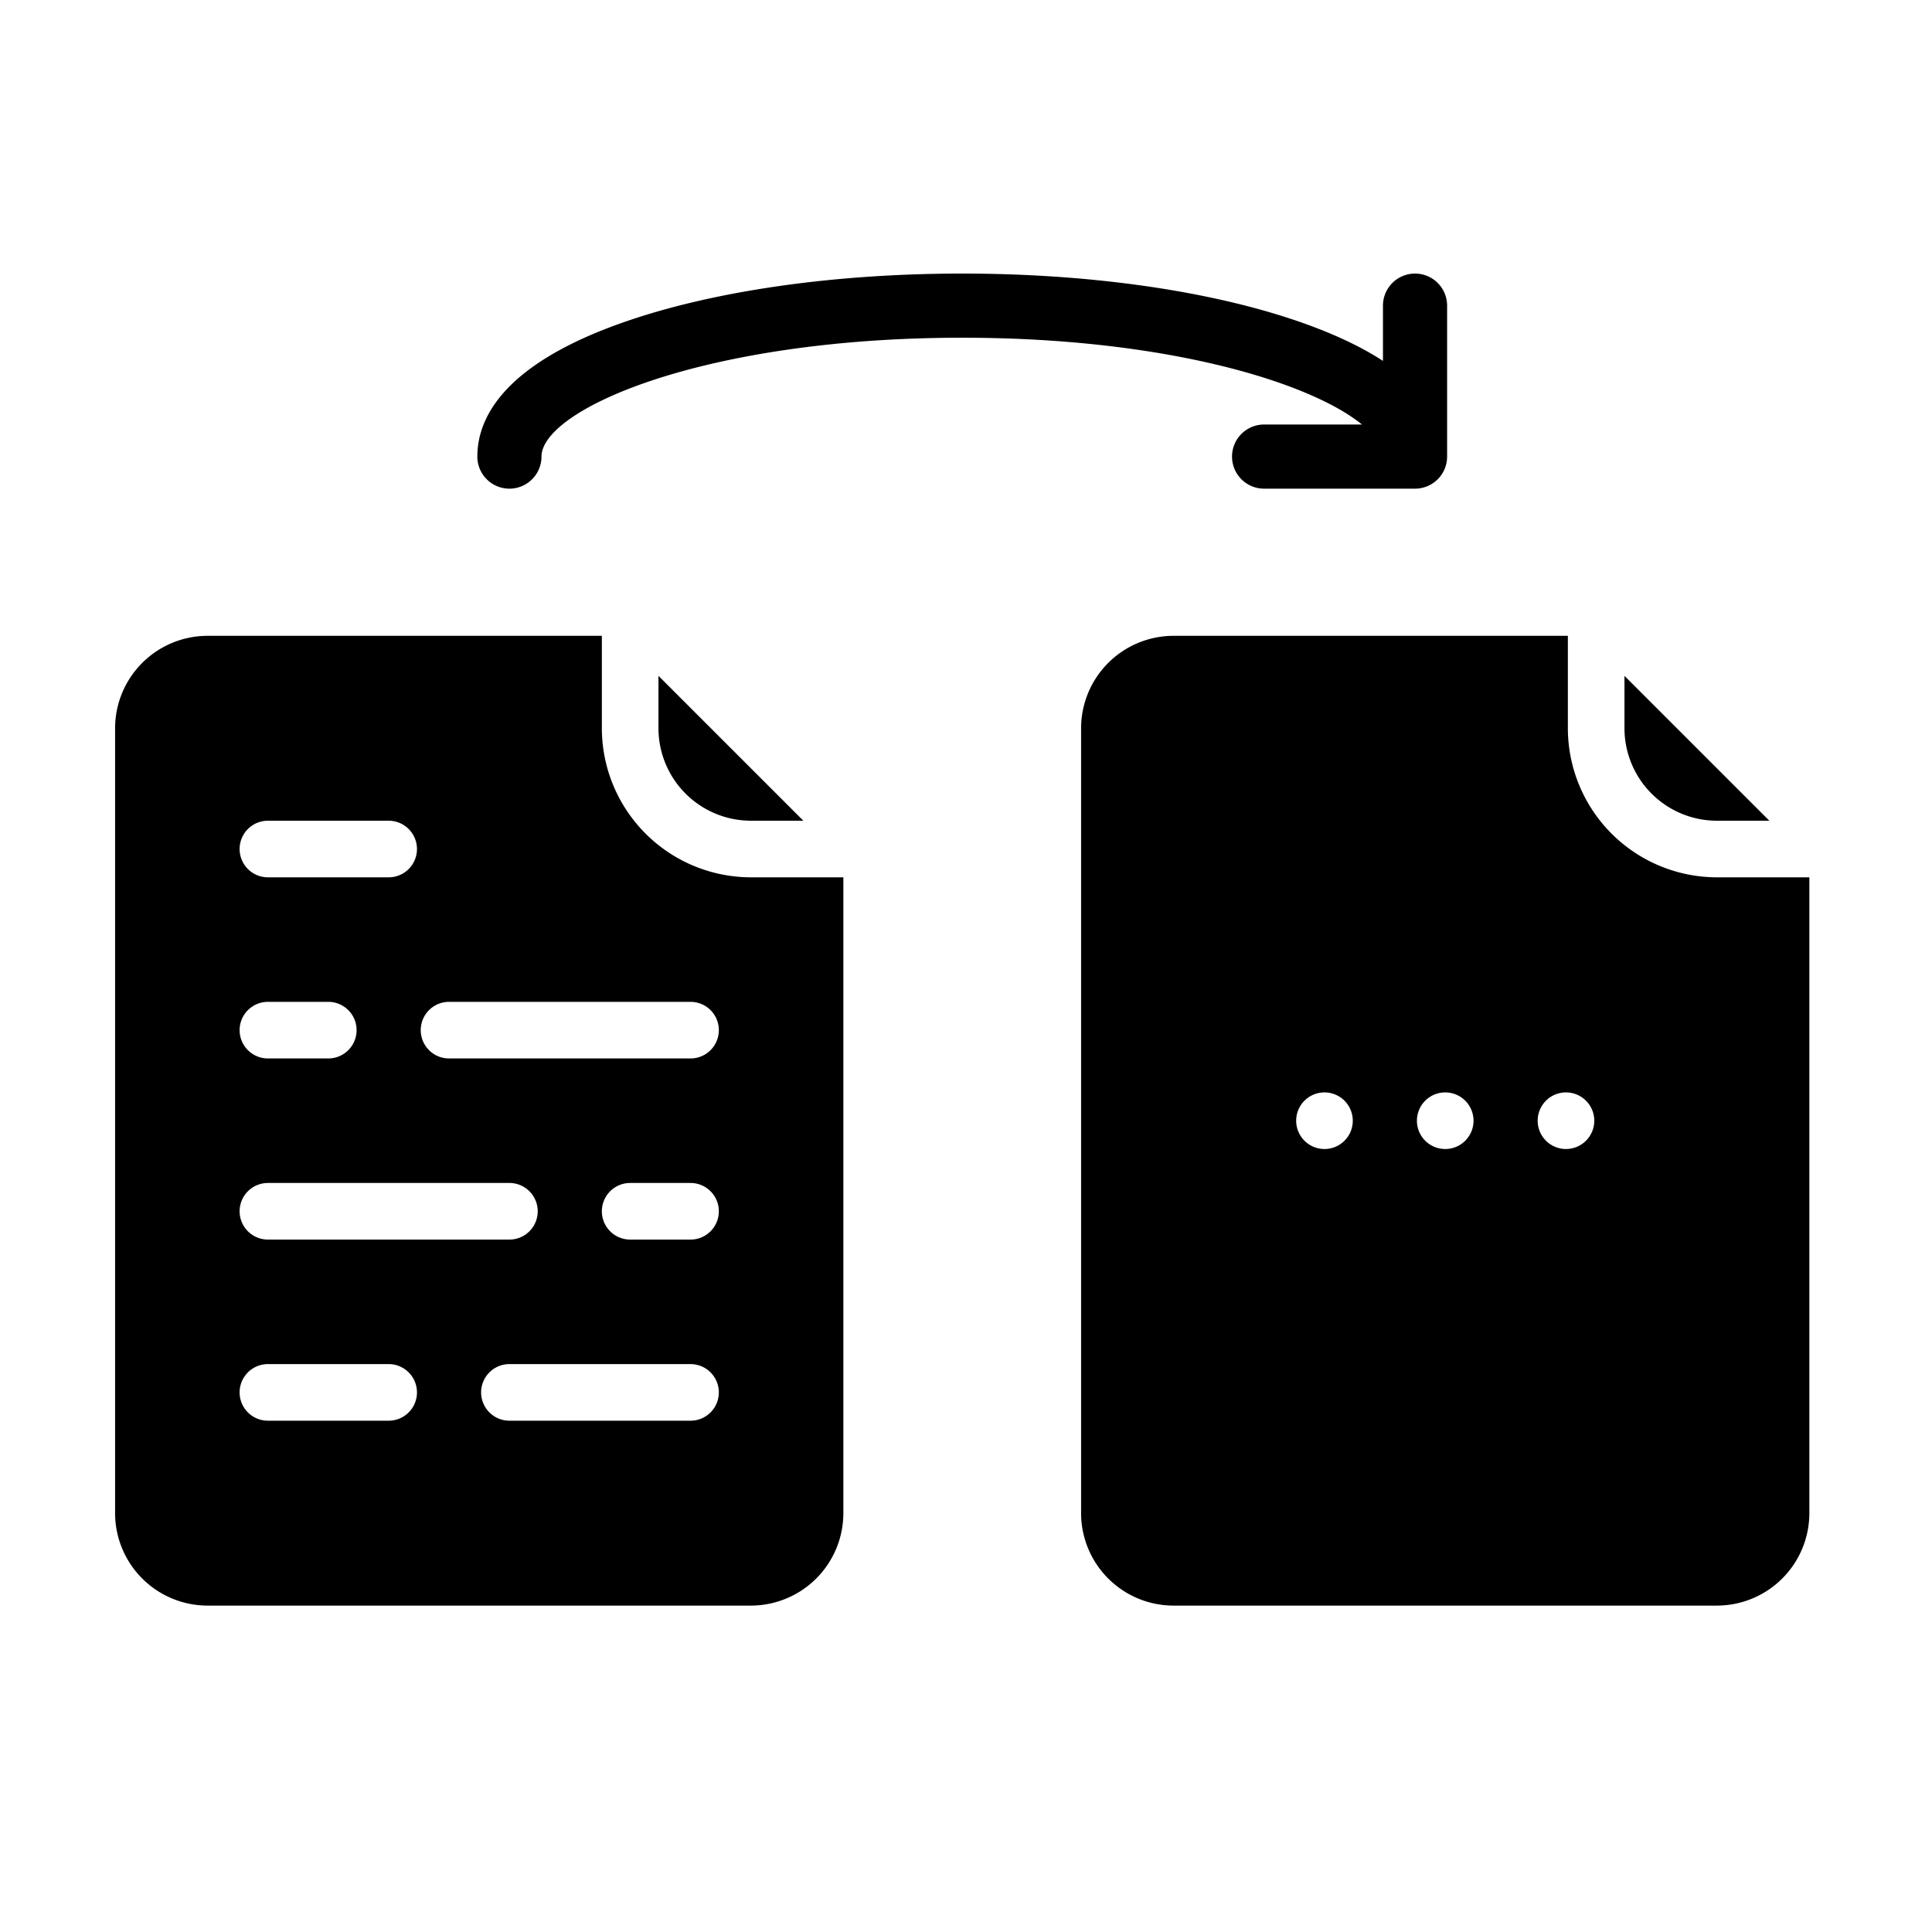 <svg width="512" height="512" xmlns="http://www.w3.org/2000/svg">

 <g>
  <title>background</title>
  <rect fill="none" id="canvas_background" height="514" width="514" y="-1" x="-1"/>
 </g>
 <g>
  <title>Layer 1</title>
  <path stroke="null" id="svg_1" d="m175,193l0,-12.687l36.687,36.687l-12.687,0a24.028,24.028 0 0 1 -24,-24zm280,24l12.687,0l-36.687,-36.687l0,12.687a24.028,24.028 0 0 0 24,24zm-424,184l0,-208a24.028,24.028 0 0 1 24,-24l104,0l0,24a40.045,40.045 0 0 0 40,40l24,0l0,168a24.028,24.028 0 0 1 -24,24l-144,0a24.028,24.028 0 0 1 -24,-24zm160,-32a8,8 0 0 0 -8,-8l-48,0a8,8 0 0 0 0,16l48,0a8,8 0 0 0 8,-8zm0,-48a8,8 0 0 0 -8,-8l-16,0a8,8 0 0 0 0,16l16,0a8,8 0 0 0 8,-8zm-80,-48a8,8 0 0 0 8,8l64,0a8,8 0 0 0 0,-16l-64,0a8,8 0 0 0 -8,8zm-48,-48a8,8 0 0 0 8,8l32,0a8,8 0 0 0 0,-16l-32,0a8,8 0 0 0 -8,8zm0,48a8,8 0 0 0 8,8l16,0a8,8 0 0 0 0,-16l-16,0a8,8 0 0 0 -8,8zm0,48a8,8 0 0 0 8,8l64,0a8,8 0 0 0 0,-16l-64,0a8,8 0 0 0 -8,8zm0,48a8,8 0 0 0 8,8l32,0a8,8 0 0 0 0,-16l-32,0a8,8 0 0 0 -8,8zm392,-136l24,0l0,168a24.028,24.028 0 0 1 -24,24l-144,0a24.028,24.028 0 0 1 -24,-24l0,-208a24.028,24.028 0 0 1 24,-24l104,0l0,24a40.045,40.045 0 0 0 40,40zm-96,64a8,8 0 1 0 -8,8a8,8 0 0 0 8,-8zm32,0a8,8 0 1 0 -8,8a8,8 0 0 0 8,-8zm32,0a8,8 0 1 0 -8,8a8,8 0 0 0 8,-8zm-96,-176a8,8 0 0 0 8,8l40,0a8,8 0 0 0 8,-8l0,-40a8,8 0 0 0 -16,0l0,15.573c-5.939,-3.987 -13.93,-7.884 -24.617,-11.447c-23.459,-7.819 -54.492,-12.126 -87.383,-12.126s-63.924,4.307 -87.383,12.126c-33.57,11.19 -40.617,25.685 -40.617,35.874a8,8 0 0 0 16,0c0,-13.048 43.631,-32 112,-32c55.231,0 94.312,12.368 107.294,24l-27.294,0a8,8 0 0 0 -8,8z"/>
 </g>
</svg>